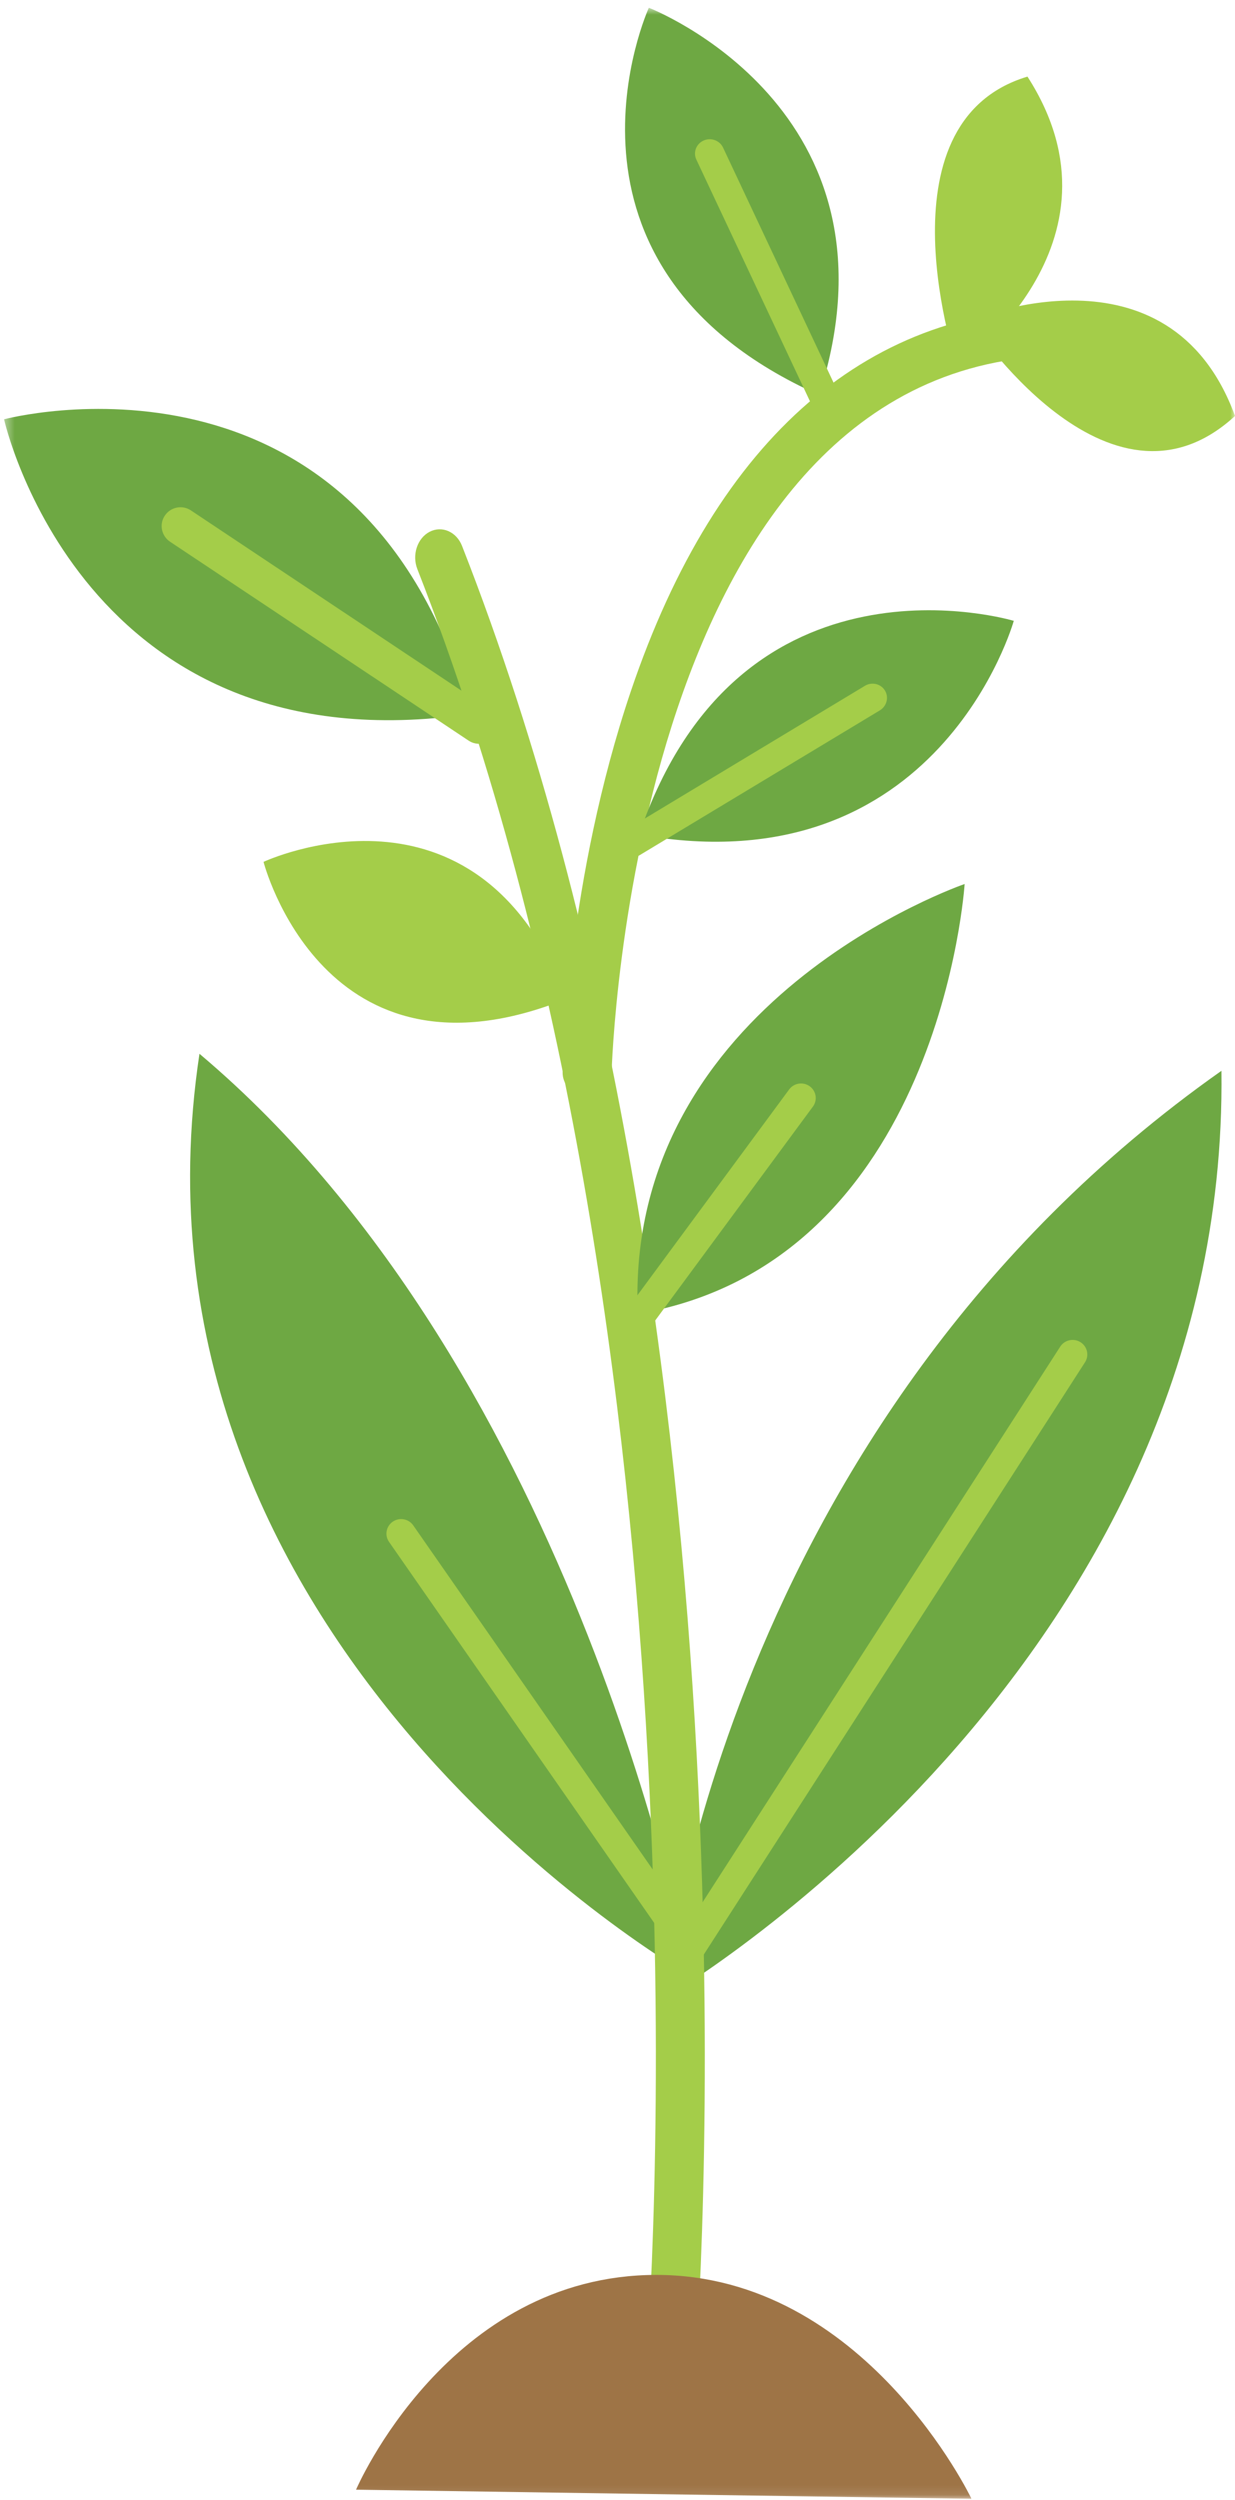 <svg width="126" height="255" viewBox="0 0 126 255" fill="none" xmlns="http://www.w3.org/2000/svg">
<mask id="mask0_252_15866" style="mask-type:luminance" maskUnits="userSpaceOnUse" x="0" y="0" width="126" height="255">
<path fill-rule="evenodd" clip-rule="evenodd" d="M0.414 0.793H126V254.904H0.414V0.793Z" fill="white"/>
</mask>
<g mask="url(#mask0_252_15866)">
<path fill-rule="evenodd" clip-rule="evenodd" d="M59.697 111.834C58.388 111.732 57.371 110.647 57.399 109.348C57.417 108.552 57.896 89.638 64.364 70.504C73.149 44.517 88.824 31 109.693 31.412C111.073 31.442 112.17 32.554 112.142 33.904C112.114 35.252 110.972 36.324 109.592 36.297C64.561 35.406 62.415 108.711 62.398 109.452C62.368 110.8 61.225 111.87 59.845 111.841C59.796 111.84 59.746 111.838 59.697 111.834" fill="#A4CD49"/>
<path fill-rule="evenodd" clip-rule="evenodd" d="M0.414 42.772C0.414 42.772 36.904 32.999 48.044 72.827C8.371 78.662 0.414 42.772 0.414 42.772Z" fill="#6EA843"/>
<path fill-rule="evenodd" clip-rule="evenodd" d="M50.556 74.881C51.033 74.016 50.776 72.915 49.938 72.358L19.477 52.066C18.595 51.479 17.403 51.718 16.816 52.6C16.224 53.468 16.467 54.674 17.349 55.261L47.811 75.552C48.693 76.14 49.884 75.901 50.472 75.019C50.502 74.974 50.53 74.927 50.556 74.881" fill="#A4CD49"/>
<path fill-rule="evenodd" clip-rule="evenodd" d="M103.43 63.332C103.43 63.332 75.458 54.9 65.203 85.135C95.808 90.632 103.43 63.332 103.43 63.332Z" fill="#6EA843"/>
<path fill-rule="evenodd" clip-rule="evenodd" d="M65.018 87.353C64.357 87.601 63.598 87.363 63.225 86.752C62.804 86.061 63.037 85.153 63.747 84.726L88.238 69.962C88.945 69.532 89.864 69.749 90.285 70.44C90.706 71.131 90.473 72.038 89.764 72.466L65.273 87.23C65.19 87.279 65.105 87.32 65.018 87.353" fill="#A4CD49"/>
<path fill-rule="evenodd" clip-rule="evenodd" d="M66.196 0.793C66.196 0.793 54.193 27.146 83.576 40.302C92.927 11.078 66.196 0.793 66.196 0.793Z" fill="#6EA843"/>
<path fill-rule="evenodd" clip-rule="evenodd" d="M84.229 42.526C83.705 42.485 83.219 42.176 82.984 41.676L71.044 16.28C70.698 15.545 71.028 14.675 71.781 14.337C72.534 13.999 73.424 14.322 73.77 15.056L85.71 40.453C86.056 41.188 85.726 42.058 84.973 42.396C84.732 42.505 84.476 42.545 84.229 42.526Z" fill="#A4CD49"/>
<path fill-rule="evenodd" clip-rule="evenodd" d="M67.723 203.894C67.723 203.894 125.385 170.401 124.617 109.233C73.228 145.441 67.723 203.894 67.723 203.894" fill="#6EA843"/>
<path fill-rule="evenodd" clip-rule="evenodd" d="M70.403 201.554C70.403 201.554 11.23 168 20.35 107.496C59.245 140.266 70.403 201.554 70.403 201.554Z" fill="#6EA843"/>
<path fill-rule="evenodd" clip-rule="evenodd" d="M68.429 244.19C68.349 244.19 68.268 244.185 68.187 244.177C66.813 244.025 65.805 242.619 65.937 241.036C66.022 240.018 74.053 138.343 42.581 58.056C42.014 56.607 42.573 54.902 43.832 54.248C45.09 53.596 46.571 54.238 47.139 55.688C79.168 137.395 71.001 240.554 70.914 241.587C70.79 243.076 69.702 244.19 68.429 244.19Z" fill="#A4CD49"/>
<path fill-rule="evenodd" clip-rule="evenodd" d="M97.688 37.544C97.688 37.544 89.2 12.514 104.826 7.814C115.829 24.913 97.688 37.544 97.688 37.544Z" fill="#A4CD49"/>
<path fill-rule="evenodd" clip-rule="evenodd" d="M98.973 32.679C98.973 32.679 119.262 24.054 126.002 42.433C113.027 54.369 98.973 32.679 98.973 32.679Z" fill="#A4CD49"/>
<path fill-rule="evenodd" clip-rule="evenodd" d="M98.416 90.178C98.416 90.178 63.663 102.08 65.073 134.024C95.958 128.769 98.416 90.178 98.416 90.178" fill="#6EA843"/>
<path fill-rule="evenodd" clip-rule="evenodd" d="M64.73 136.539C64.422 136.539 64.114 136.446 63.846 136.254C63.178 135.771 63.031 134.842 63.519 134.18L80.513 111.134C81.001 110.472 81.939 110.327 82.609 110.81C83.278 111.293 83.425 112.222 82.936 112.884L65.942 135.93C65.648 136.328 65.192 136.539 64.73 136.539" fill="#A4CD49"/>
<path fill-rule="evenodd" clip-rule="evenodd" d="M70.451 201.484L39.691 157.287C39.221 156.612 39.393 155.688 40.075 155.223C40.758 154.757 41.692 154.928 42.161 155.604L70.353 196.11L108.167 137.372C108.612 136.68 109.541 136.478 110.238 136.917C110.937 137.357 111.143 138.275 110.697 138.966L70.451 201.484Z" fill="#A4CD49"/>
<path fill-rule="evenodd" clip-rule="evenodd" d="M26.887 87.919C26.887 87.919 33.026 111.904 57.833 101.877C48.592 77.741 26.887 87.919 26.887 87.919Z" fill="#A4CD49"/>
<path fill-rule="evenodd" clip-rule="evenodd" d="M36.324 253.972C36.324 253.972 45.705 232.062 66.968 232.062C88.232 232.062 99.117 254.903 99.117 254.903" fill="#9E7446"/>
</g>
</svg>
